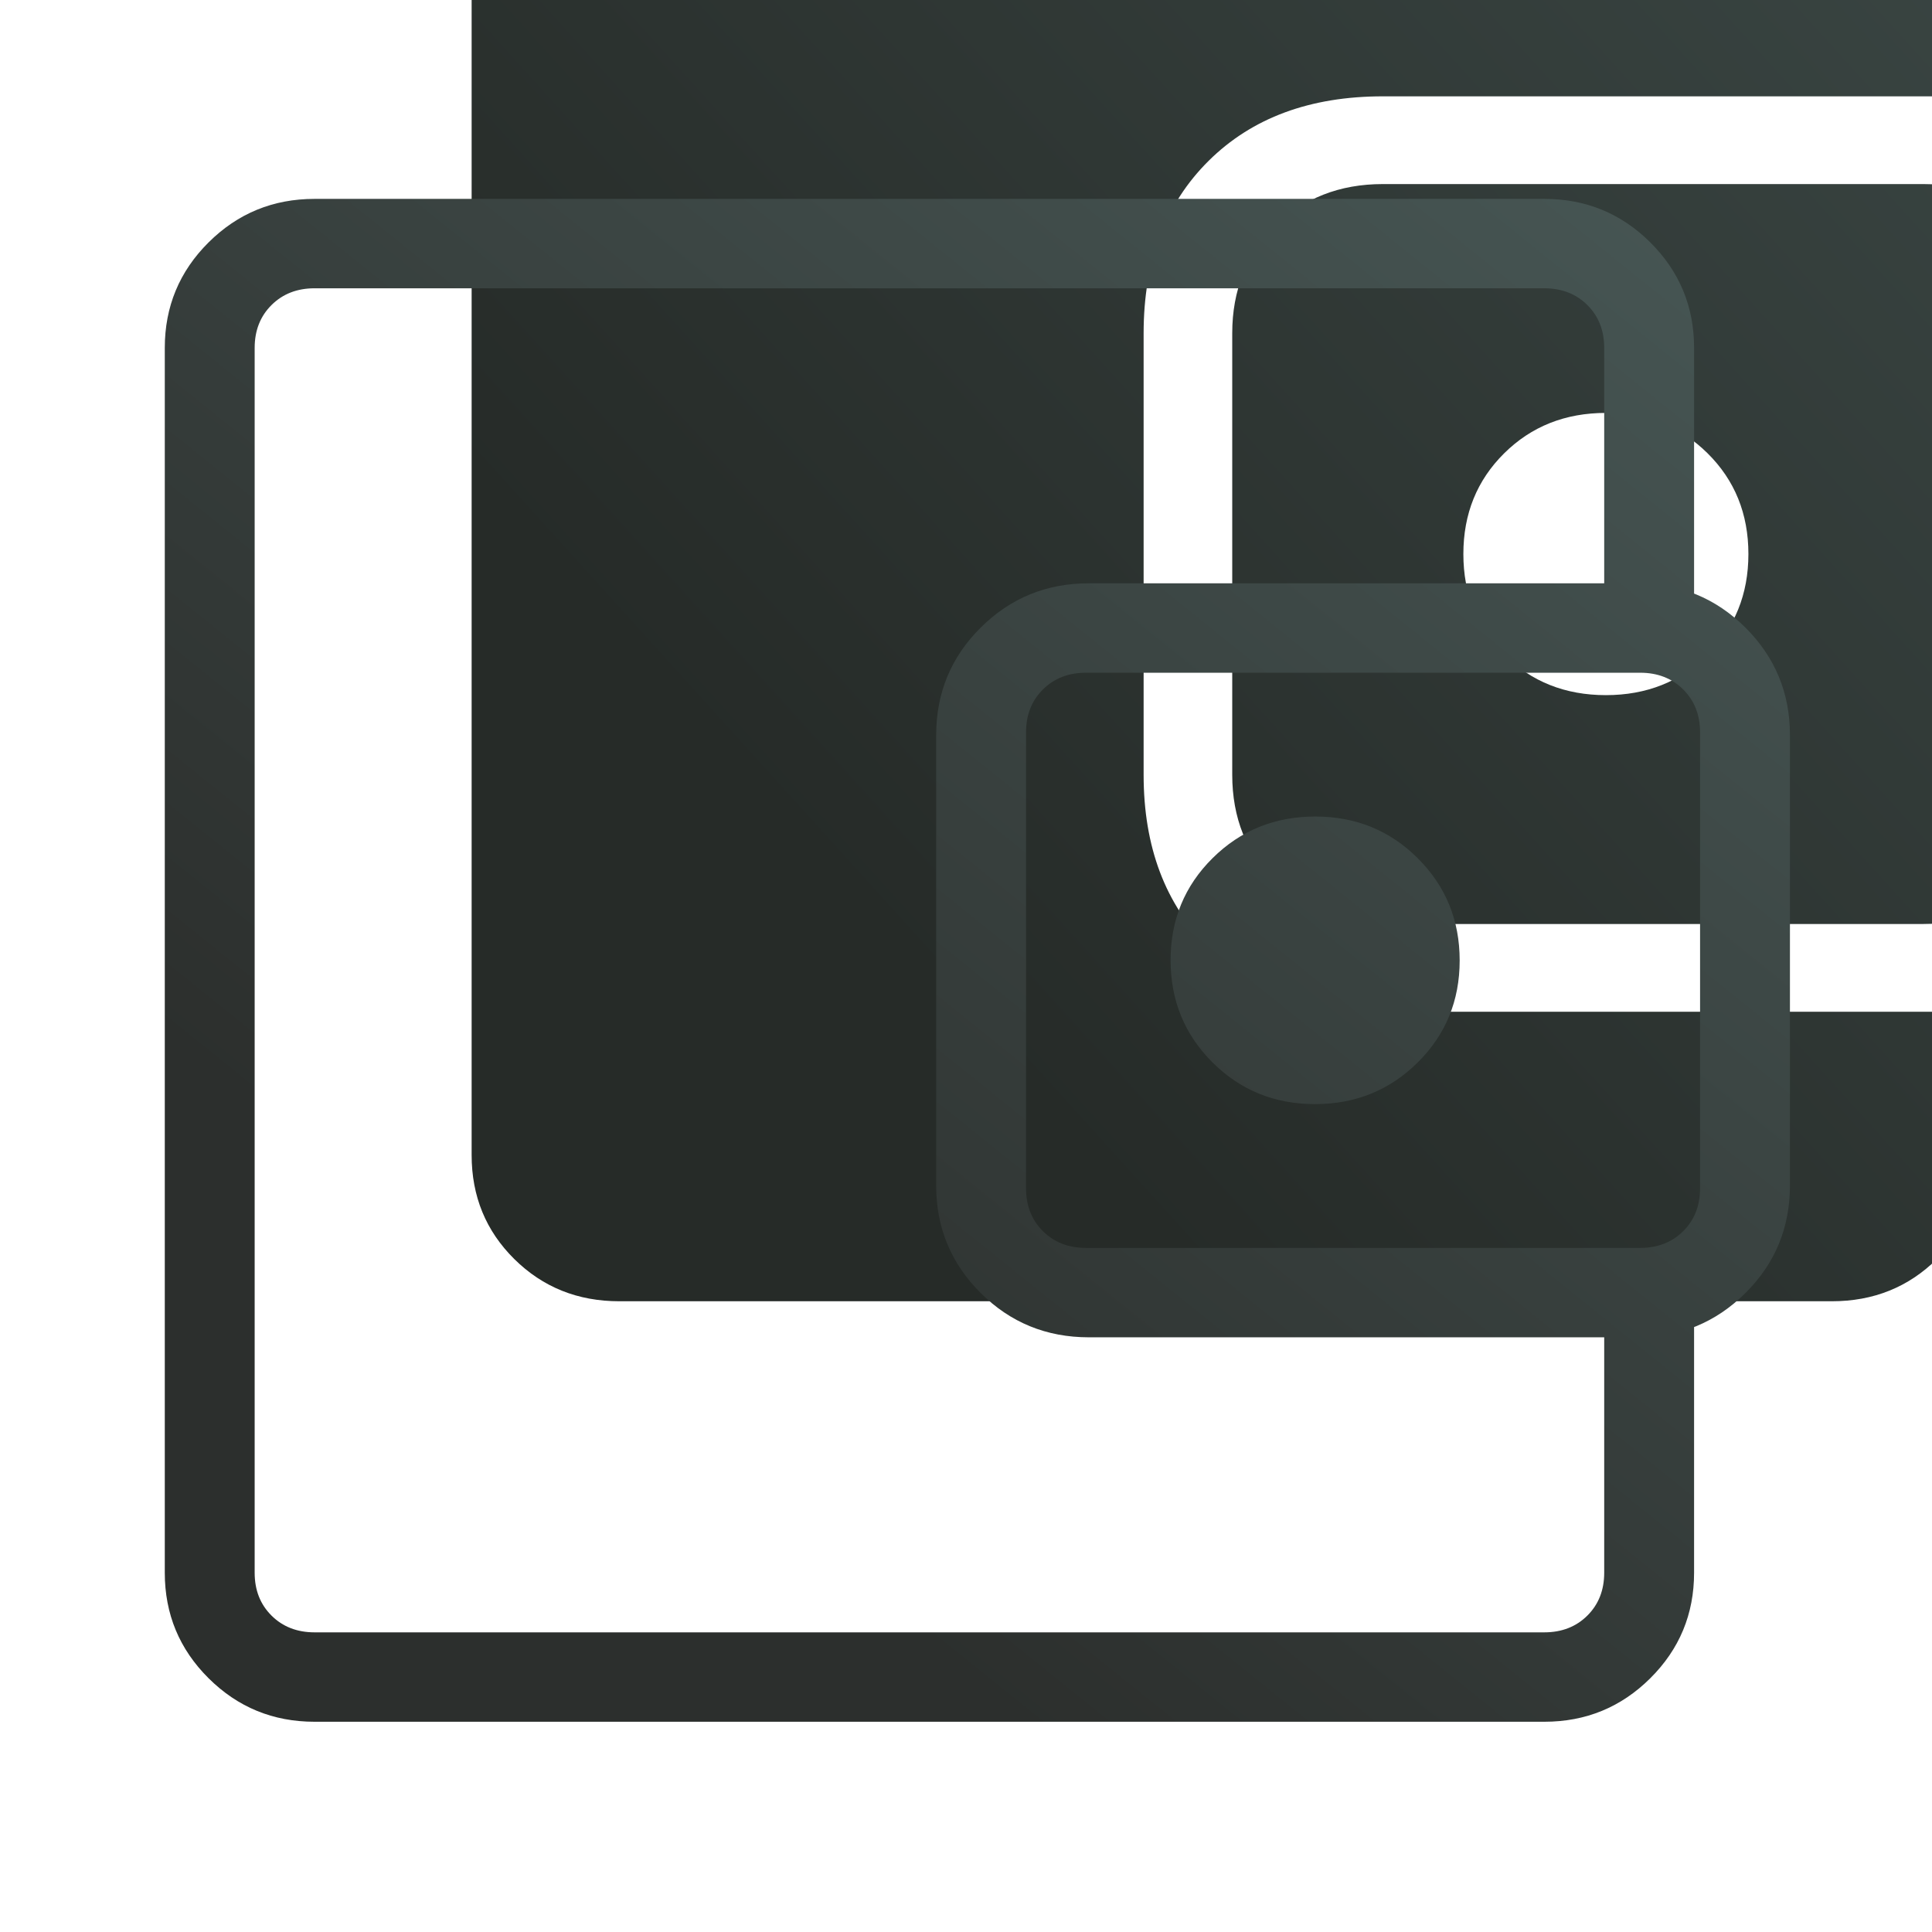 <svg width="340" height="340" viewBox="0 0 340 340" fill="none" xmlns="http://www.w3.org/2000/svg">
<g clip-path="url(#clip0_13789_100799)">
<path d="M108.991 229C101.67 229 95.508 226.523 90.505 221.569C85.502 216.615 83 210.514 83 203.266V-8.266C83 -15.514 85.502 -21.616 90.505 -26.57C95.508 -31.523 101.67 -34 108.991 -34H322.375C329.696 -34 335.858 -31.523 340.861 -26.57C345.865 -21.616 348.366 -15.514 348.366 -8.266V16.953H243.363C230.562 16.953 220.345 20.733 212.71 28.292C205.075 35.851 201.258 45.968 201.258 58.642V136.358C201.258 149.032 205.075 159.149 212.71 166.708C220.345 174.267 230.562 178.047 243.363 178.047H348.366V203.266C348.366 210.514 345.865 216.615 340.861 221.569C335.858 226.523 329.696 229 322.375 229H108.991ZM243.363 162.607C235.728 162.607 229.401 160.122 224.382 155.152C219.362 150.182 216.853 143.918 216.853 136.358V58.642C216.853 51.083 219.362 44.818 224.382 39.848C229.401 34.878 235.728 32.393 243.363 32.393H338.489C346.124 32.393 352.452 34.878 357.471 39.848C362.49 44.818 365 51.083 365 58.642V136.358C365 143.918 362.49 150.182 357.471 155.152C352.452 160.122 346.124 162.607 338.489 162.607H243.363ZM282.609 122.333C289.757 122.333 295.724 119.964 300.51 115.224C305.297 110.485 307.69 104.577 307.69 97.5C307.69 90.423 305.297 84.515 300.51 79.776C295.724 75.036 289.757 72.667 282.609 72.667C275.462 72.667 269.495 75.036 264.708 79.776C259.922 84.515 257.528 90.423 257.528 97.5C257.528 104.577 259.922 110.485 264.708 115.224C269.495 119.964 275.462 122.333 282.609 122.333Z" fill="url(#paint0_linear_13789_100799)"/>
<path d="M44.816 251.078V287.266V50.734V251.078ZM55.359 303C48.056 303 41.836 300.446 36.702 295.338C31.567 290.23 29 284.043 29 276.777V61.223C29 53.957 31.567 47.77 36.702 42.662C41.836 37.554 48.056 35 55.359 35H271.771C279.074 35 285.294 37.554 290.428 42.662C295.563 47.77 298.13 53.957 298.13 61.223V112.161H282.314V61.223C282.314 58.164 281.326 55.651 279.349 53.684C277.372 51.718 274.846 50.734 271.771 50.734H55.359C52.284 50.734 49.758 51.718 47.781 53.684C45.804 55.651 44.816 58.164 44.816 61.223V276.777C44.816 279.836 45.804 282.349 47.781 284.316C49.758 286.282 52.284 287.266 55.359 287.266H271.771C274.846 287.266 277.372 286.282 279.349 284.316C281.326 282.349 282.314 279.836 282.314 276.777V225.839H298.13V276.777C298.13 284.043 295.563 290.23 290.428 295.338C285.294 300.446 279.074 303 271.771 303H55.359ZM191.63 235.345C184.144 235.345 177.793 232.744 172.577 227.542C167.36 222.34 164.751 216.04 164.751 208.643V129.386C164.751 121.946 167.364 115.631 172.591 110.441C177.817 105.25 184.147 102.655 191.579 102.655H288.122C295.607 102.655 301.958 105.256 307.175 110.458C312.392 115.66 315 121.96 315 129.357V208.614C315 216.054 312.387 222.369 307.16 227.559C301.934 232.75 295.605 235.345 288.172 235.345H191.63ZM288.641 219.61C291.716 219.61 294.242 218.627 296.219 216.66C298.196 214.694 299.184 212.181 299.184 209.121V128.879C299.184 125.819 298.196 123.306 296.219 121.34C294.242 119.373 291.716 118.39 288.641 118.39H191.11C188.035 118.39 185.509 119.373 183.532 121.34C181.555 123.306 180.567 125.819 180.567 128.879V209.121C180.567 212.181 181.555 214.694 183.532 216.66C185.509 218.627 188.035 219.61 191.11 219.61H288.641ZM231.415 194.305C238.538 194.305 244.563 191.863 249.489 186.979C254.415 182.096 256.878 176.111 256.878 169.025C256.878 161.939 254.423 155.946 249.514 151.045C244.605 146.145 238.589 143.695 231.466 143.695C224.343 143.695 218.319 146.137 213.393 151.021C208.467 155.904 206.004 161.889 206.004 168.975C206.004 176.061 208.458 182.054 213.367 186.955C218.277 191.855 224.292 194.305 231.415 194.305Z" fill="url(#paint1_linear_13789_100799)"/>
</g>
<defs>
<linearGradient id="paint0_linear_13789_100799" x1="583.522" y1="-151.986" x2="190.298" y2="204.16" gradientUnits="userSpaceOnUse">
<stop stop-color="#4D5F5D"/>
<stop offset="1" stop-color="#262B28"/>
</linearGradient>
<linearGradient id="paint1_linear_13789_100799" x1="351.374" y1="-8.469" x2="131.07" y2="265.357" gradientUnits="userSpaceOnUse">
<stop stop-color="#4D5F5D"/>
<stop offset="1" stop-color="#2C2F2D"/>
</linearGradient>
<clipPath id="clip0_13789_100799">
<rect width="340" height="340" fill="white"/>
</clipPath>
</defs>
</svg>
